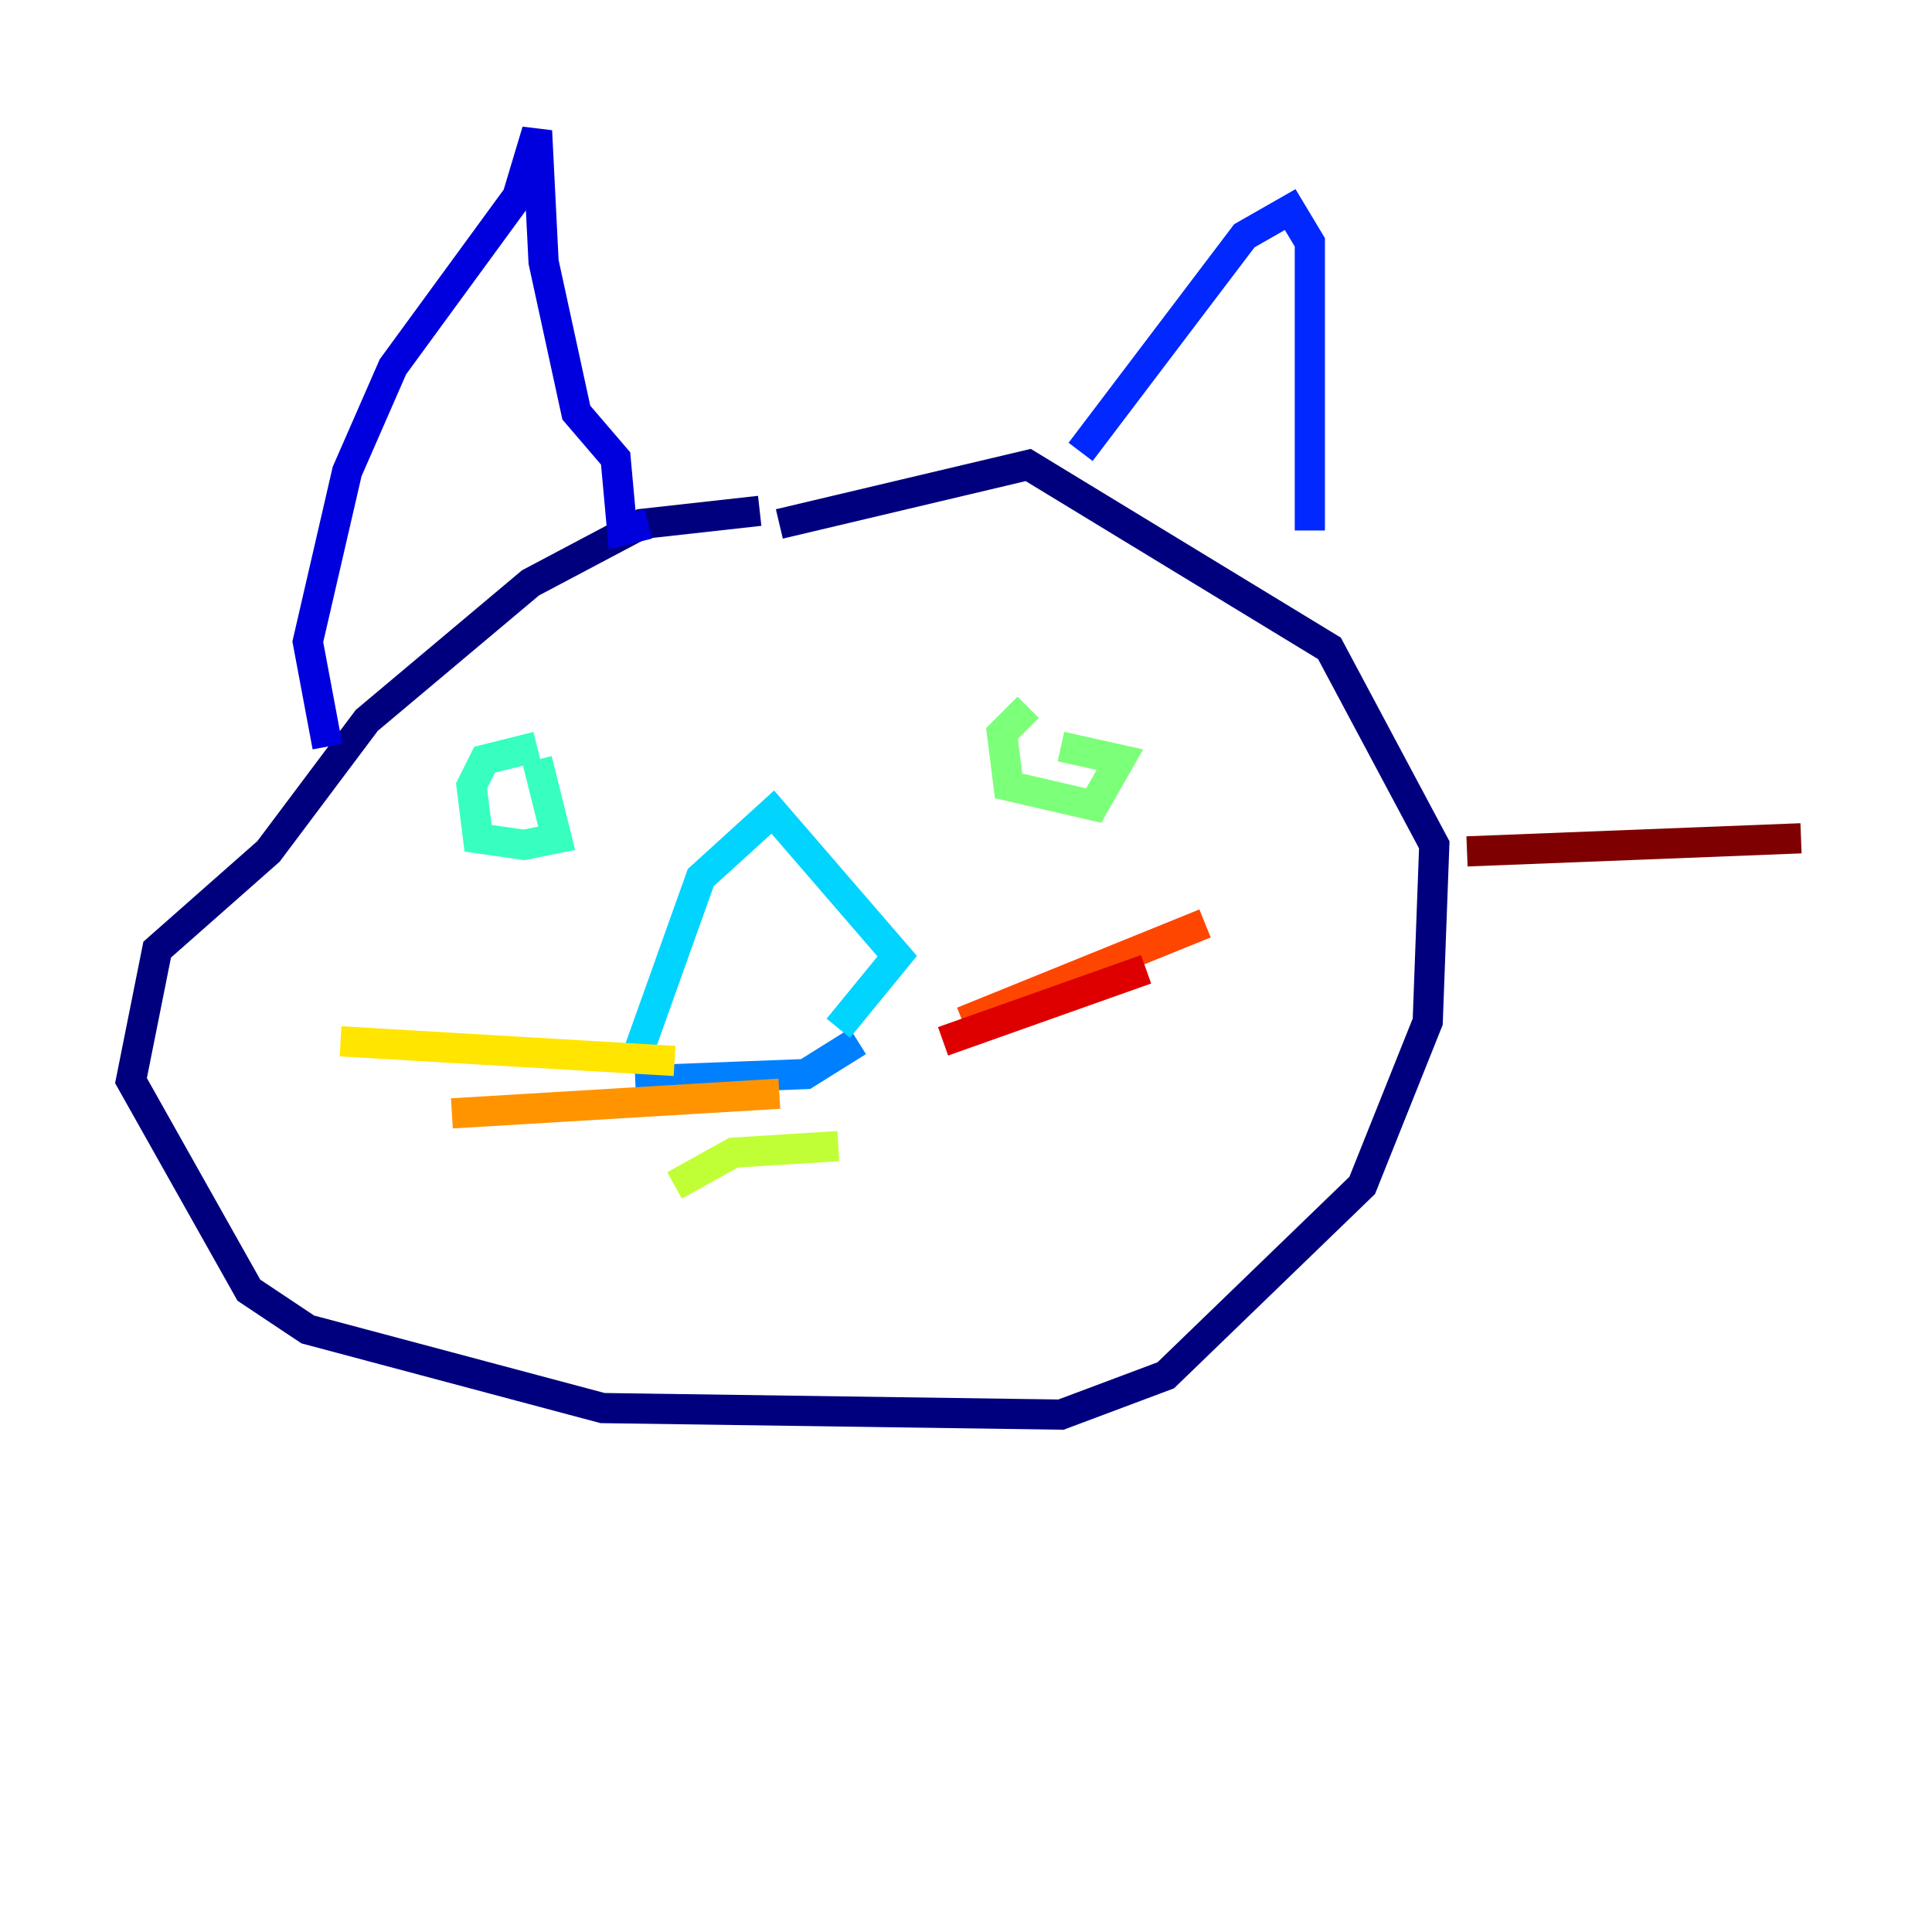 <?xml version="1.0" encoding="utf-8" ?>
<svg baseProfile="tiny" height="128" version="1.2" viewBox="0,0,128,128" width="128" xmlns="http://www.w3.org/2000/svg" xmlns:ev="http://www.w3.org/2001/xml-events" xmlns:xlink="http://www.w3.org/1999/xlink"><defs /><polyline fill="none" points="50.332,33.844 42.522,34.712 35.146,38.617 24.298,47.729 17.79,56.407 10.414,62.915 8.678,71.593 16.488,85.478 20.393,88.081 39.919,93.288 70.291,93.722 77.234,91.119 90.251,78.536 94.59,67.688 95.024,55.973 88.081,42.956 68.122,30.807 51.634,34.712" stroke="#00007f" stroke-width="2" /><polyline fill="none" points="21.695,49.464 20.393,42.522 22.997,31.241 26.034,24.298 34.278,13.017 35.58,8.678 36.014,17.356 38.183,27.336 40.786,30.373 41.22,35.146 42.956,34.712" stroke="#0000de" stroke-width="2" /><polyline fill="none" points="71.593,29.939 82.441,15.62 85.478,13.885 86.78,16.054 86.78,35.146" stroke="#0028ff" stroke-width="2" /><polyline fill="none" points="42.088,71.593 53.37,71.159 56.841,68.99" stroke="#0080ff" stroke-width="2" /><polyline fill="none" points="42.088,70.291 46.427,58.142 51.2,53.803 59.444,63.349 55.539,68.122" stroke="#00d4ff" stroke-width="2" /><polyline fill="none" points="35.58,49.464 32.108,50.332 31.241,52.068 31.675,55.539 34.712,55.973 36.881,55.539 35.58,50.332" stroke="#36ffc0" stroke-width="2" /><polyline fill="none" points="68.122,46.861 66.386,48.597 66.82,52.068 72.461,53.37 74.197,50.332 70.291,49.464" stroke="#7cff79" stroke-width="2" /><polyline fill="none" points="44.691,78.536 48.597,76.366 55.539,75.932" stroke="#c0ff36" stroke-width="2" /><polyline fill="none" points="22.563,68.99 44.691,70.291" stroke="#ffe500" stroke-width="2" /><polyline fill="none" points="29.939,73.763 51.634,72.461" stroke="#ff9400" stroke-width="2" /><polyline fill="none" points="63.783,67.688 79.837,61.18" stroke="#ff4600" stroke-width="2" /><polyline fill="none" points="62.481,68.99 75.932,64.217" stroke="#de0000" stroke-width="2" /><polyline fill="none" points="97.193,56.407 119.322,55.539" stroke="#7f0000" stroke-width="2" /></svg>
